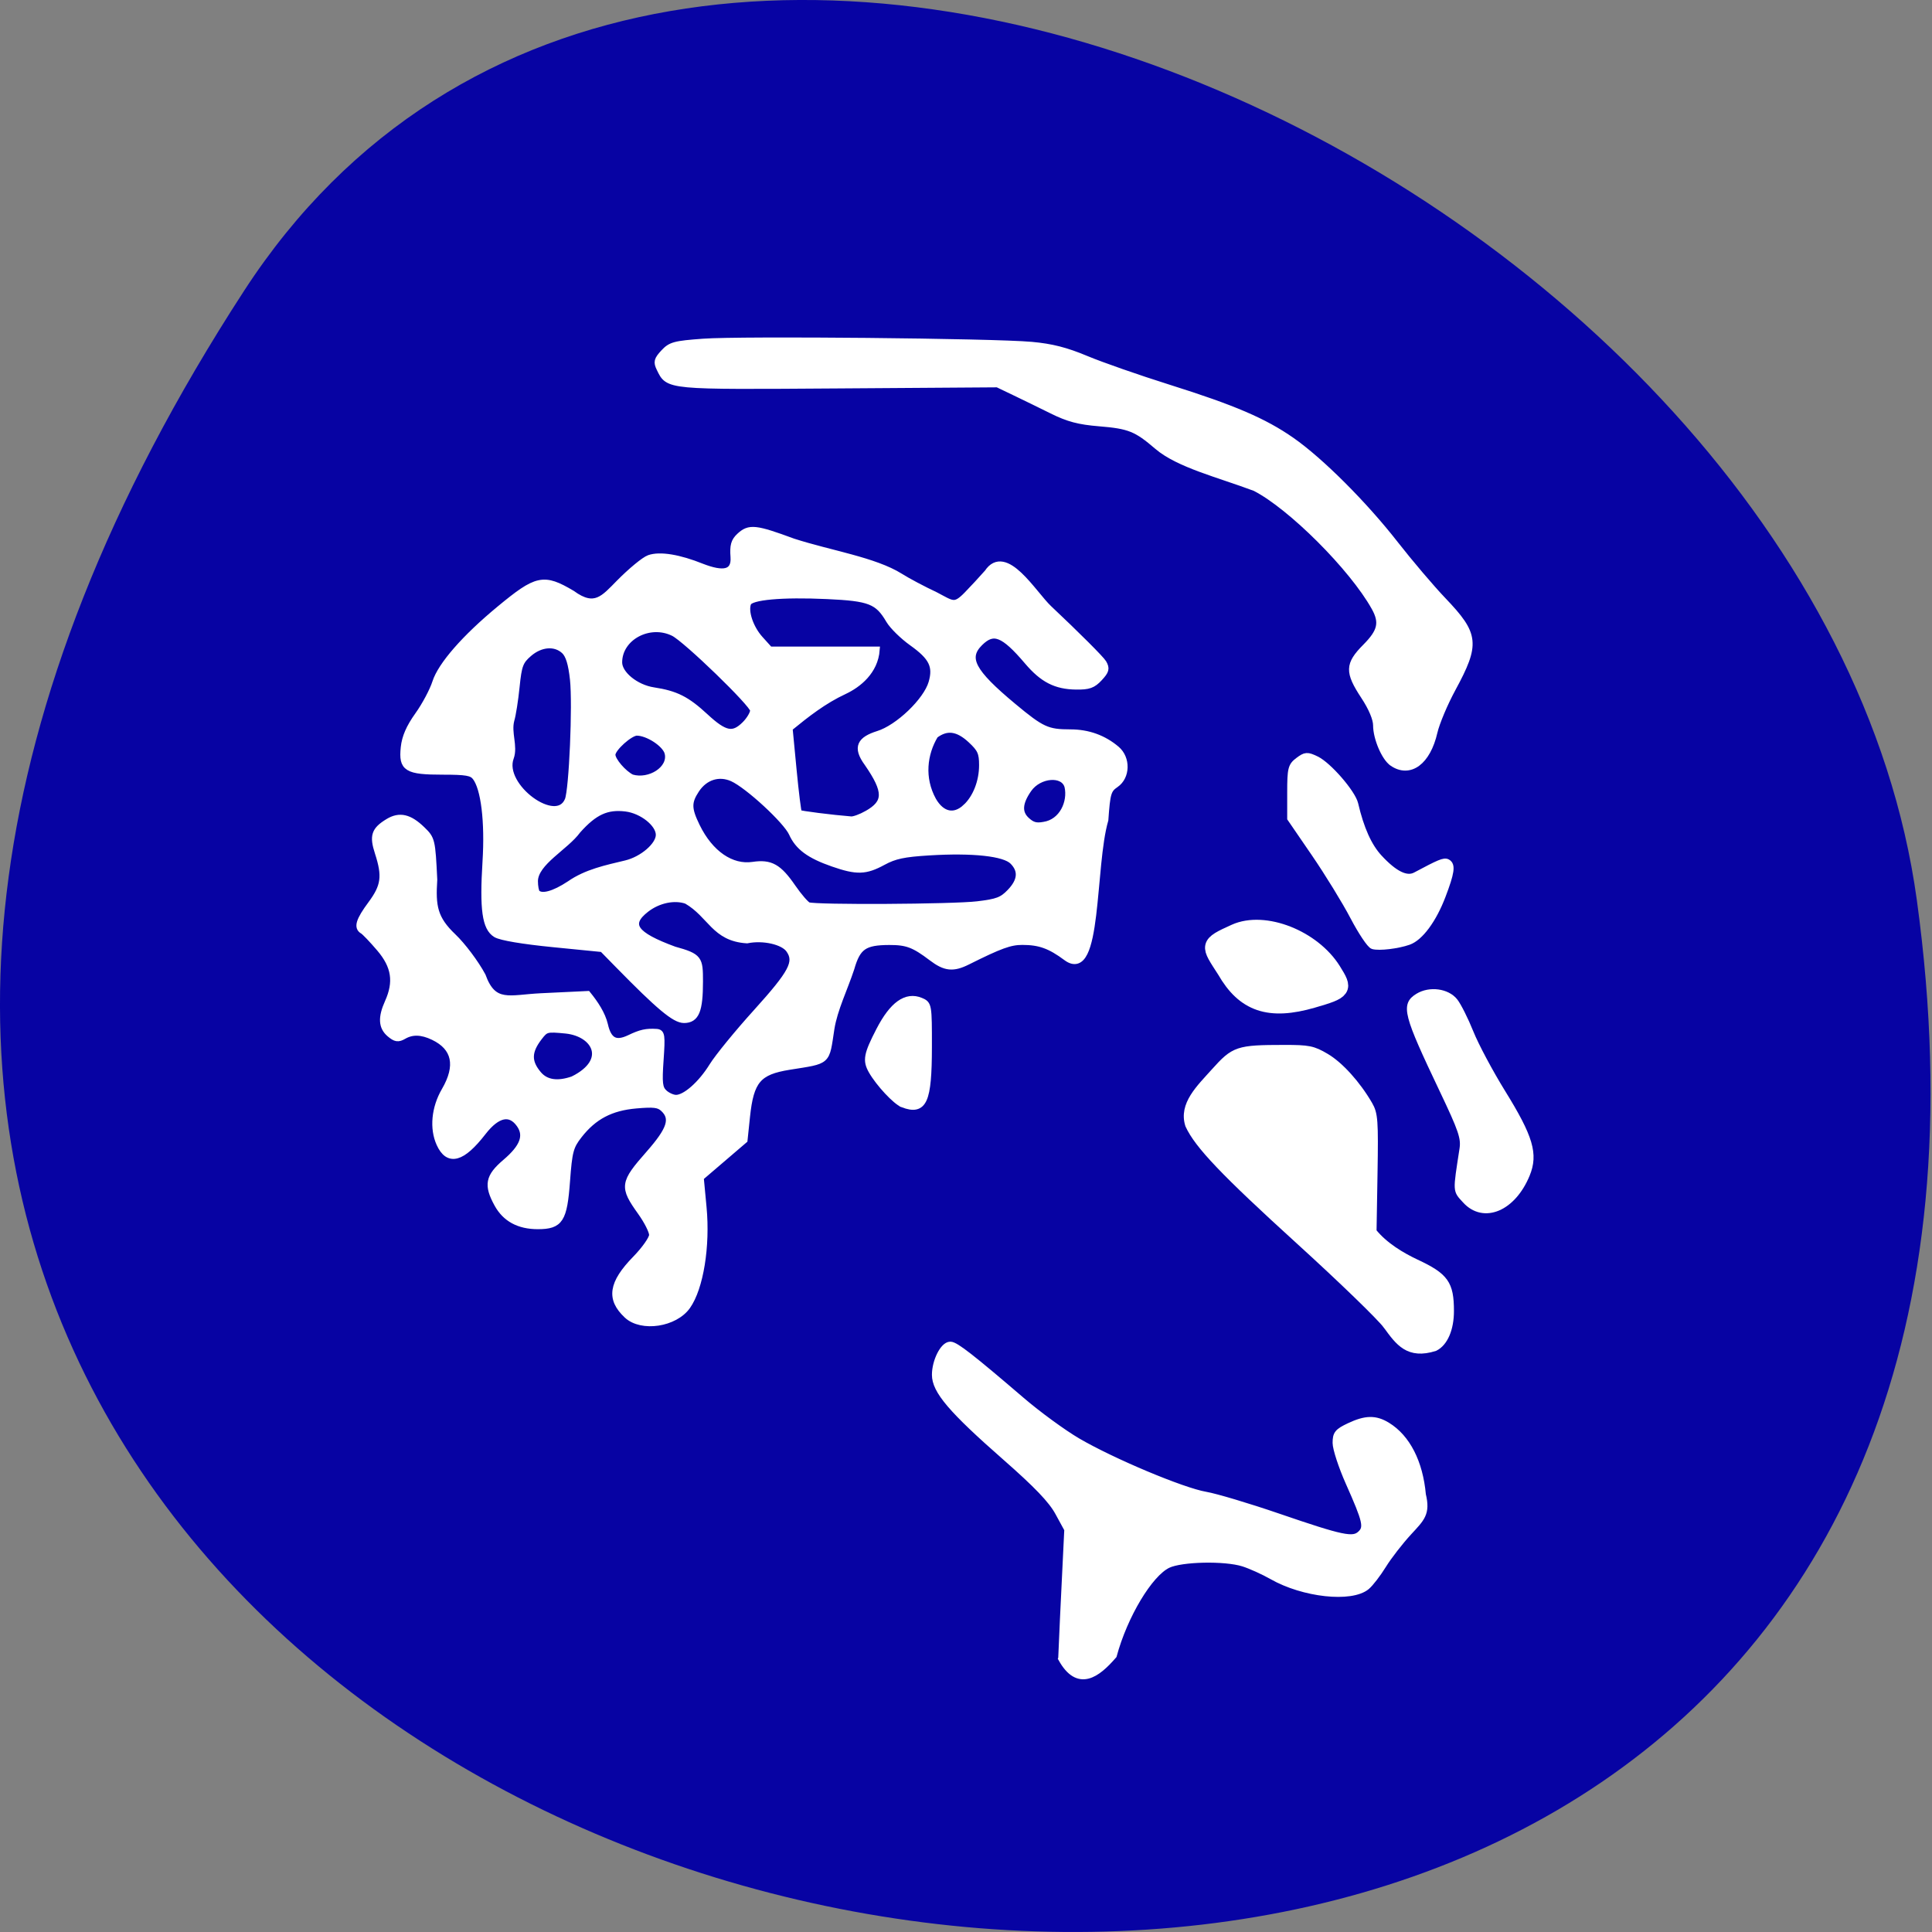 <svg xmlns="http://www.w3.org/2000/svg" viewBox="0 0 256 256"><rect x="0" y="0" width="256" height="256" fill="#808080" stroke="none"/><path d="m 32.35 38.52 c -146.42 225.37 253.5 312.59 221.64 80.74 -12.991 -94.56 -165.63 -166.95 -221.64 -80.74 z" fill="#0703a3" color="#000"/><g transform="matrix(0.94 0 0 0.872 -215.38 187.04)" fill="#fff" stroke="#fff"><path d="m 137.88 229.33 c 0.155 -4.103 0.345 -8.255 0.501 -11.701 l 0.357 -7.918 l -1.305 -2.578 c -0.948 -1.874 -2.988 -4.171 -7.468 -8.409 -7.59 -7.18 -9.885 -10.09 -9.885 -12.521 0 -2.066 1.16 -4.561 2.121 -4.561 0.704 0 2.982 1.913 10.02 8.419 2.327 2.15 5.882 4.949 7.9 6.22 4.91 3.093 14.78 7.559 18.03 8.161 1.445 0.267 6.03 1.744 10.196 3.283 9.142 3.379 10.627 3.714 11.701 2.64 0.97 -0.97 0.777 -1.877 -1.654 -7.773 -1.01 -2.445 -1.833 -5.164 -1.833 -6.04 0 -1.382 0.253 -1.725 1.88 -2.555 2.307 -1.177 3.669 -1.206 5.324 -0.115 2.797 1.845 4.583 5.612 4.996 10.539 0.643 2.867 -0.17 3.619 -1.964 5.715 -1.224 1.43 -2.846 3.683 -3.605 5.01 -0.759 1.323 -1.805 2.79 -2.325 3.26 -2.142 1.939 -8.891 1.143 -13.297 -1.568 -1.196 -0.736 -3.03 -1.626 -4.067 -1.979 -2.603 -0.882 -8.745 -0.742 -10.651 0.243 -2.609 1.349 -6.133 7.68 -7.668 13.776 -2.327 2.896 -4.941 5.05 -7.308 0.462 z" transform="translate(240.89 -191.79)" stroke-width="0.949"/><path d="m 424.56 -13.02 c -0.832 -1.243 -6.353 -7 -12.268 -12.8 -10.603 -10.39 -14.337 -14.612 -15.635 -17.679 -0.954 -3.207 1.59 -5.726 3.636 -8.2 2.825 -3.389 3.281 -3.555 9.837 -3.563 3.483 -0.005 4.072 0.124 5.907 1.286 2 1.267 4.426 4.164 6.108 7.294 0.765 1.423 0.836 2.472 0.711 10.44 l -0.139 8.858 c 1.582 2.117 3.965 3.647 6.03 4.697 4.127 2.073 4.881 3.218 4.881 7.416 0 2.732 -0.857 4.889 -2.236 5.627 -3.725 1.276 -5.108 -0.817 -6.826 -3.375 z" stroke-width="0.904"/><g stroke-width="0.949" transform="translate(240.89 -191.79)"><path d="m 194.84 159.71 c -1.363 -1.62 -1.34 -1.178 -0.397 -7.796 0.243 -1.703 -0.13 -2.886 -2.848 -9.04 -5.08 -11.502 -5.412 -12.876 -3.424 -14.179 1.622 -1.063 4.02 -0.718 5.093 0.734 0.485 0.653 1.484 2.801 2.219 4.774 0.736 1.973 2.764 6.07 4.506 9.105 3.911 6.811 4.612 9.367 3.425 12.475 -1.951 5.108 -6.01 6.97 -8.574 3.928 z"/><path d="m 181.79 121.05 c -0.392 -0.125 -1.637 -2.13 -2.768 -4.457 -1.131 -2.327 -3.587 -6.639 -5.459 -9.582 l -3.402 -5.352 v -3.958 c 0 -3.575 0.107 -4.045 1.109 -4.856 1.017 -0.824 1.224 -0.839 2.49 -0.184 1.709 0.884 5.092 5.091 5.46 6.79 0.818 3.778 1.919 6.421 3.39 8.14 2.19 2.558 3.905 3.448 5.203 2.7 3.363 -1.939 4.02 -2.232 4.434 -1.977 0.704 0.435 0.546 1.592 -0.699 5.119 -1.281 3.631 -3.146 6.357 -4.77 6.974 -1.515 0.576 -4.136 0.914 -4.988 0.643 z"/></g><path d="m 401.96 -67.04 c -2.322 -3.89 -2.557 -3.866 1.344 -5.772 4.03 -1.971 10.736 0.873 13.574 5.76 1.689 2.908 1.581 3.081 -2.772 4.442 -6.03 1.885 -9.449 0.637 -12.145 -4.43 z" stroke-width="2.572"/><g stroke-width="0.949" transform="translate(240.89 -191.79)"><path d="m 184.51 93.23 c -1.075 -0.81 -2.242 -3.783 -2.242 -5.709 0 -0.989 -0.649 -2.648 -1.723 -4.406 -2.275 -3.724 -2.241 -4.866 0.219 -7.536 2.155 -2.338 2.441 -3.691 1.264 -5.967 -3.111 -6.02 -11.794 -15.375 -16.849 -18.16 -5.096 -2.064 -10.769 -3.548 -13.754 -6.295 -2.967 -2.747 -3.976 -3.184 -8.22 -3.557 -2.873 -0.253 -4.357 -0.677 -6.645 -1.898 -1.62 -0.865 -4.01 -2.124 -5.319 -2.798 l -2.373 -1.226 l -22.372 0.166 c -24.429 0.182 -23.986 0.226 -25.24 -2.537 -0.452 -0.993 -0.367 -1.364 0.563 -2.444 0.991 -1.152 1.523 -1.308 5.563 -1.627 5.345 -0.422 40.83 -0.056 46.27 0.479 2.831 0.278 4.838 0.83 7.681 2.114 2.117 0.956 7.334 2.92 11.594 4.364 9.17 3.11 13.478 5.099 17.357 8.02 4.075 3.063 10.223 9.686 14.588 15.715 2.065 2.852 5.111 6.715 6.768 8.585 4.622 5.213 4.759 6.614 1.322 13.451 -1.116 2.219 -2.272 5.181 -2.57 6.582 -0.965 4.541 -3.45 6.524 -5.88 4.692 z"/><path d="m 76.65 177.17 c -2.49 -2.49 -2.155 -4.892 1.2 -8.597 1.299 -1.435 2.363 -3.065 2.363 -3.623 0 -0.558 -0.727 -2.109 -1.616 -3.449 -2.574 -3.878 -2.503 -4.437 1.141 -8.895 3.02 -3.7 3.519 -5.356 2.043 -6.832 -0.66 -0.66 -1.361 -0.754 -3.877 -0.519 -3.585 0.335 -5.993 1.7 -8.08 4.581 -1.22 1.683 -1.399 2.413 -1.707 6.923 -0.403 5.91 -0.956 6.841 -4.066 6.841 -2.652 0 -4.541 -1.104 -5.668 -3.314 -1.493 -2.927 -1.267 -4.193 1.146 -6.408 2.486 -2.282 3.086 -4.02 1.976 -5.709 -1.333 -2.035 -3.202 -1.615 -5.202 1.168 -2.955 4.113 -4.847 4.664 -6.069 1.768 -0.986 -2.337 -0.71 -5.467 0.717 -8.106 2.034 -3.763 1.491 -6.523 -1.596 -8.12 -1.66 -0.858 -3.02 -0.902 -4.247 -0.137 -0.755 0.471 -1.088 0.416 -1.892 -0.311 -1.157 -1.047 -1.237 -2.515 -0.264 -4.844 1.292 -3.091 0.951 -5.472 -1.165 -8.149 -1.032 -1.306 -2.1 -2.513 -2.373 -2.681 -0.858 -0.531 -0.55 -1.62 1.165 -4.113 1.856 -2.698 2.045 -4.206 0.973 -7.767 -0.774 -2.572 -0.508 -3.453 1.426 -4.72 1.584 -1.038 2.936 -0.703 4.734 1.172 1.379 1.438 1.417 1.612 1.689 7.638 -0.243 4.05 0.026 5.907 2.683 8.633 1.333 1.368 3.178 4.02 4.14 5.951 1.545 4.631 3.856 3.375 8.28 3.147 l 6.545 -0.337 c 1.05 1.397 2.047 2.998 2.41 4.649 0.507 2.439 1.558 3.035 3.544 2.01 1.579 -0.817 2.351 -1 3.774 -0.902 0.707 0.05 0.769 0.539 0.529 4.23 -0.229 3.539 -0.147 4.298 0.539 4.984 0.445 0.445 1.205 0.81 1.689 0.81 1.334 0 3.554 -2.104 5.143 -4.873 0.784 -1.366 3.573 -5.05 6.199 -8.176 5.05 -6.03 5.834 -7.623 4.623 -9.473 -0.83 -1.267 -3.671 -1.96 -5.97 -1.455 -4.571 -0.308 -5.03 -3.824 -8.478 -5.984 -1.743 -0.663 -4.057 -0.14 -5.772 1.304 -2.712 2.282 -1.679 3.865 3.984 6.11 3.536 1.051 3.593 1.384 3.595 4.834 0.003 4.436 -0.528 5.846 -2.201 5.846 -1.279 0 -3.497 -1.999 -9.272 -8.358 l -2.202 -2.424 l -6.952 -0.742 c -4.292 -0.458 -7.374 -1.018 -8.06 -1.465 -1.496 -0.98 -1.862 -3.789 -1.443 -11.06 0.351 -6.085 -0.222 -11.158 -1.449 -12.835 -0.516 -0.705 -1.322 -0.854 -4.623 -0.854 -5.062 0 -5.76 -0.468 -5.454 -3.656 0.152 -1.579 0.757 -3.081 1.992 -4.94 0.976 -1.469 2.08 -3.703 2.454 -4.963 0.785 -2.645 4.156 -6.804 9.05 -11.164 5.25 -4.679 6.154 -4.888 10.145 -2.345 3.263 2.575 4.571 0.705 6.704 -1.617 1.653 -1.81 3.551 -3.497 4.218 -3.75 1.496 -0.567 4.183 -0.092 7.404 1.308 2.919 1.218 4.688 1.044 4.519 -1.47 -0.121 -1.747 0.055 -2.429 0.831 -3.204 1.353 -1.353 2.173 -1.259 7.502 0.858 5.203 1.813 11.473 2.842 15.08 5.281 1.044 0.712 3.276 1.988 4.96 2.836 2.416 1.358 2.728 1.91 4.51 -0.056 0.797 -0.879 2.103 -2.399 2.903 -3.379 2.468 -4.02 6.413 3.25 8.589 5.459 3.924 3.982 7.382 7.708 7.684 8.28 0.462 0.876 0.374 1.244 -0.562 2.331 -0.916 1.065 -1.487 1.286 -3.263 1.259 -2.852 -0.043 -4.672 -1.053 -6.83 -3.791 -3.363 -4.268 -4.824 -4.879 -6.754 -2.825 -2.15 2.288 -1.122 4.392 4.697 9.613 4.02 3.611 4.816 4 8.091 4 2.466 0 4.654 0.849 6.472 2.512 1.538 1.407 1.476 4.23 -0.118 5.4 -1.076 0.789 -1.214 1.289 -1.481 5.38 -1.912 7.06 -0.864 24.536 -5.401 20.943 -2.301 -1.849 -3.798 -2.431 -6.252 -2.431 -1.74 0 -3.138 0.546 -7.751 3.03 -2.023 1.088 -3.111 0.961 -4.995 -0.58 -2.483 -2.032 -3.505 -2.447 -6.01 -2.439 -3.548 0.011 -4.517 0.736 -5.393 4.04 -0.937 3.071 -2.378 6.203 -2.812 9.15 -0.741 5.223 -0.32 4.812 -5.908 5.779 -4.392 0.76 -5.459 2.112 -5.992 7.596 l -0.347 3.573 c -2.057 1.899 -4.114 3.797 -6.172 5.696 l 0.395 4.509 c 0.518 5.91 -0.436 12.249 -2.263 15.04 -1.751 2.672 -6.397 3.431 -8.447 1.38 z m -7.605 -35.874 c 5.297 -2.859 3.095 -6.951 -1.016 -7.421 -2.755 -0.288 -2.89 -0.25 -3.834 1.075 -1.538 2.159 -1.561 3.69 -0.087 5.565 1.06 1.347 2.746 1.614 4.937 0.781 z m 56.971 -26.57 c 2.834 -0.365 3.512 -0.642 4.628 -1.891 1.54 -1.724 1.665 -3.259 0.376 -4.641 -1.188 -1.275 -5.616 -1.796 -11.804 -1.39 -3.583 0.235 -4.885 0.533 -6.517 1.489 -2.471 1.448 -3.667 1.487 -7.03 0.227 -3.312 -1.239 -4.889 -2.495 -5.765 -4.592 -0.798 -1.909 -6.21 -7.291 -8.397 -8.351 -1.923 -0.931 -3.944 -0.246 -5.162 1.751 -1.14 1.869 -1.125 2.85 0.081 5.515 1.879 4.15 4.892 6.38 7.958 5.89 2.456 -0.393 3.584 0.289 5.543 3.352 0.892 1.395 1.896 2.646 2.229 2.78 1.049 0.422 20.384 0.308 23.864 -0.14 z m -57.46 -3.108 c 2.373 -1.791 5.178 -2.401 7.931 -3.117 2.355 -0.612 4.672 -2.767 4.672 -4.346 0 -1.672 -2.376 -3.712 -4.685 -4.02 -2.696 -0.362 -4.476 0.515 -6.832 3.364 -1.692 2.528 -5.99 4.829 -6.05 7.664 0 0.821 0.142 1.635 0.316 1.809 0.719 0.719 2.434 0.219 4.643 -1.352 z m 70.21 -14.802 c -0.544 -2.167 -4.069 -1.897 -5.573 0.428 -1.327 2.051 -1.417 3.527 -0.286 4.658 0.797 0.797 1.378 0.972 2.488 0.75 2.648 -0.428 3.865 -3.504 3.371 -5.837 z m -28.28 4.124 c 2.794 -1.703 2.807 -3.357 0.063 -7.646 -1.717 -2.516 -0.948 -3.632 1.487 -4.461 2.846 -0.945 6.824 -5.05 7.566 -7.804 0.677 -2.513 0.05 -3.879 -2.776 -6.05 -1.291 -0.992 -2.742 -2.529 -3.225 -3.415 -1.596 -2.933 -2.73 -3.413 -8.778 -3.711 -6.39 -0.315 -10.792 0.116 -11.167 1.092 -0.479 1.248 0.313 3.784 1.698 5.439 l 1.372 1.639 h 7.524 h 7.524 c -0.224 3.325 -2.609 5.32 -4.527 6.294 -2.947 1.479 -5.315 3.493 -7.755 5.641 l 0.563 6.334 c 0.31 3.484 0.651 6.421 0.757 6.528 0.16 0.16 4.696 0.779 7.402 1.01 0.392 0.033 1.414 -0.367 2.271 -0.89 z m 13.909 -0.986 c 1.441 -1.441 2.332 -3.886 2.332 -6.399 0 -1.868 -0.243 -2.442 -1.614 -3.813 -1.84 -1.84 -3.425 -2.061 -5.091 -0.712 -1.571 2.811 -1.997 6.485 -0.283 9.853 1.214 2.283 3.03 2.7 4.656 1.069 z m -56.07 -1.096 c 0.599 -1.575 1.115 -14.497 0.731 -18.316 -0.24 -2.394 -0.617 -3.709 -1.241 -4.333 -1.305 -1.305 -3.391 -1.131 -5.05 0.42 -1.244 1.162 -1.449 1.749 -1.756 5.02 -0.191 2.039 -0.526 4.33 -0.745 5.093 -0.467 1.928 0.515 3.934 -0.07 5.686 -1.509 4.328 6.518 10.674 8.132 6.429 z m 14.07 -7.153 c -0.342 -1.364 -2.8 -3.097 -4.395 -3.1 -0.981 -0.002 -3.484 2.422 -3.484 3.374 0 0.87 1.568 2.84 2.756 3.463 2.554 0.815 5.696 -1.297 5.122 -3.737 z m 10.894 -4.357 c 0.64 -0.691 1.164 -1.644 1.164 -2.119 0 -0.906 -9.463 -10.782 -11.245 -11.736 -3.428 -1.835 -7.742 0.647 -7.742 4.454 0 1.773 2.374 3.85 4.872 4.261 3.156 0.52 4.675 1.345 7.295 3.962 2.769 2.766 3.955 3.01 5.656 1.178 z"/><path d="m 115.53 145.11 c -1 -0.412 -3.394 -3.179 -4.396 -5.09 -0.836 -1.595 -0.675 -2.513 1.086 -6.186 1.869 -3.9 3.787 -5.377 5.794 -4.463 1.1 0.501 1.121 0.635 1.114 7.05 -0.009 8.25 -0.686 9.885 -3.598 8.691 z"/></g></g></svg>